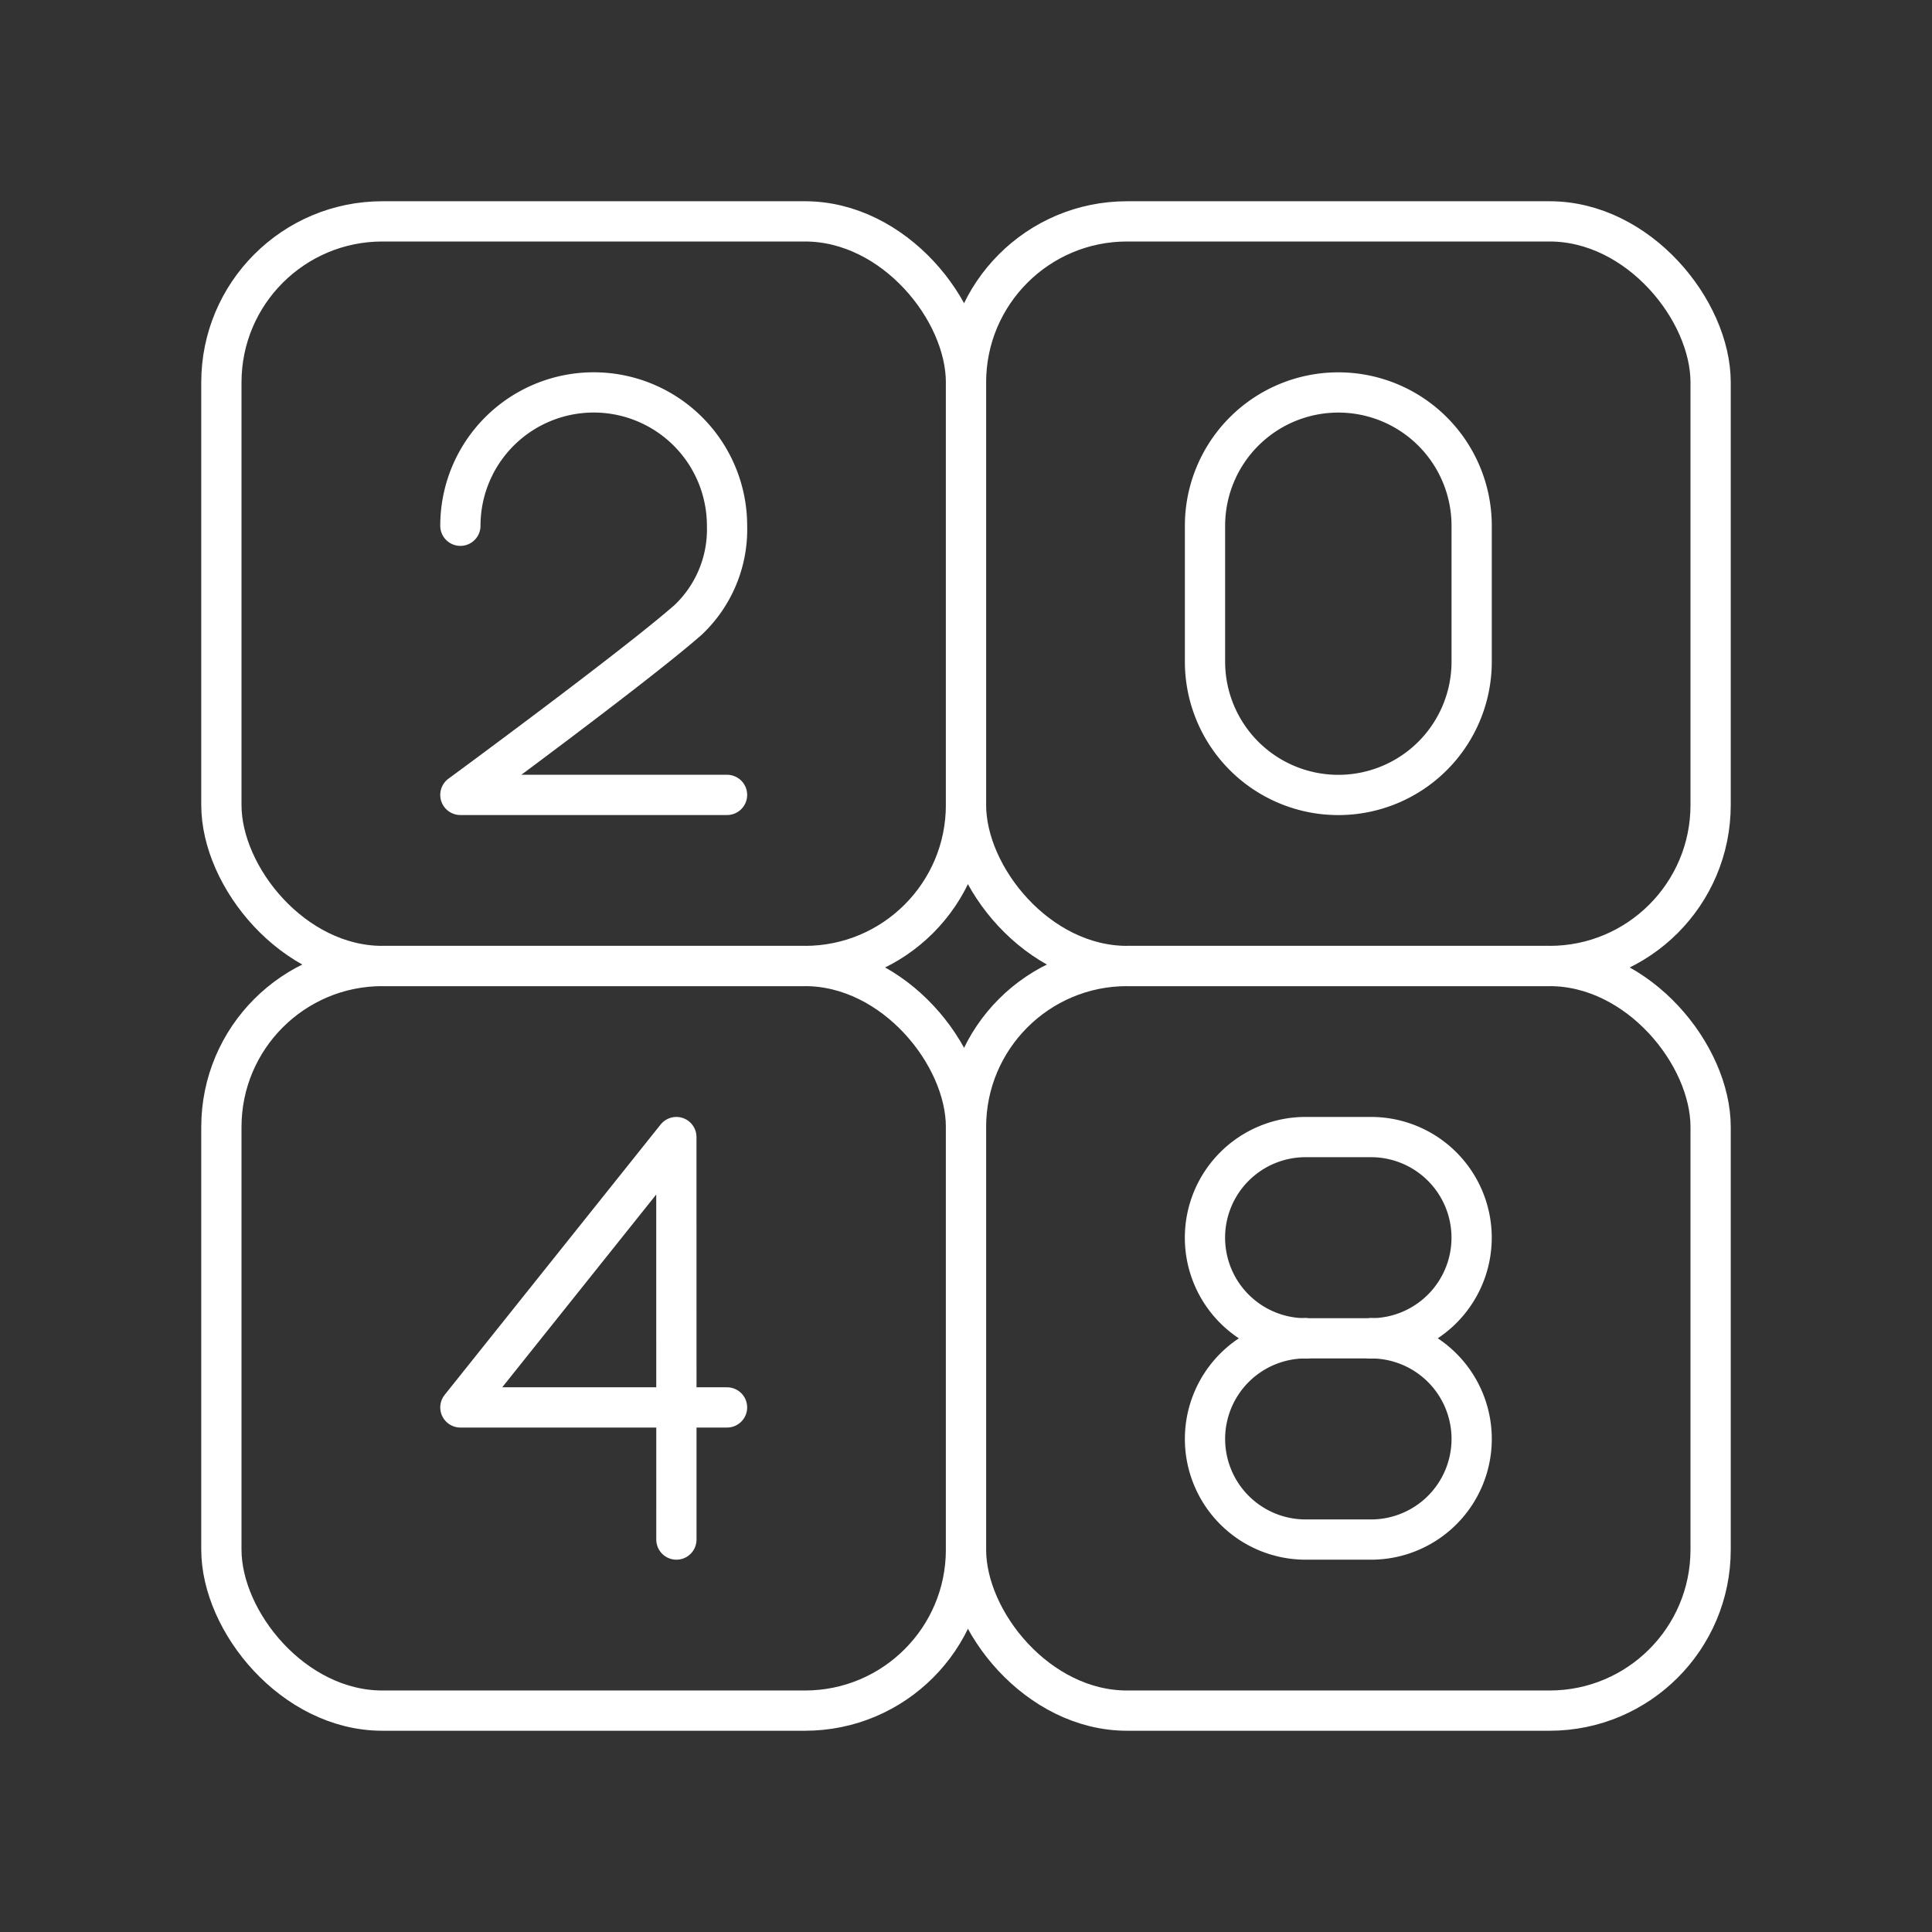 <?xml version="1.0" encoding="utf-8"?><!-- Uploaded to: SVG Repo, www.svgrepo.com, Generator: SVG Repo Mixer Tools -->
<svg width="800px" height="800px" viewBox="0 0 48 48" xmlns="http://www.w3.org/2000/svg"><rect x="0" y="0" width="48" height="48" fill="#333333" stroke="none"/><defs><style>.a,.b{fill:none;stroke:#FFFFFF;stroke-linejoin:round;}.b{stroke-linecap:round;}</style></defs><rect class="a" x="24" y="5.5" width="18.5" height="18.5" rx="4"/><rect class="a" x="5.5" y="24" width="18.5" height="18.5" rx="4"/><rect class="a" x="24" y="24" width="18.5" height="18.5" rx="4"/><rect class="a" x="5.5" y="5.5" width="18.5" height="18.5" rx="4"/><polyline class="b" points="16.805 38.25 16.804 28.25 11.438 34.967 18.063 34.967"/><path class="b" d="M29.938,16.438a3.312,3.312,0,0,0,6.625,0v-3.375a3.312,3.312,0,0,0-6.625,0Z"/><path class="b" d="M11.438,13.062a3.312,3.312,0,0,1,6.625,0,3.091,3.091,0,0,1-.97,2.342c-1.34,1.176-5.655,4.345-5.655,4.345h6.625"/><path class="b" d="M32.438,33.25a2.5,2.5,0,0,0-2.5,2.5h0a2.5,2.5,0,0,0,2.5,2.5h1.625a2.5,2.5,0,0,0,2.5-2.5h0a2.5,2.5,0,0,0-2.5-2.5"/><path class="b" d="M34.062,33.25a2.5,2.5,0,0,0,2.5-2.5h0a2.5,2.5,0,0,0-2.5-2.5h-1.625a2.5,2.5,0,0,0-2.5,2.5h0a2.5,2.5,0,0,0,2.5,2.5"/><line class="b" x1="32.438" y1="33.25" x2="34.062" y2="33.25"/></svg>